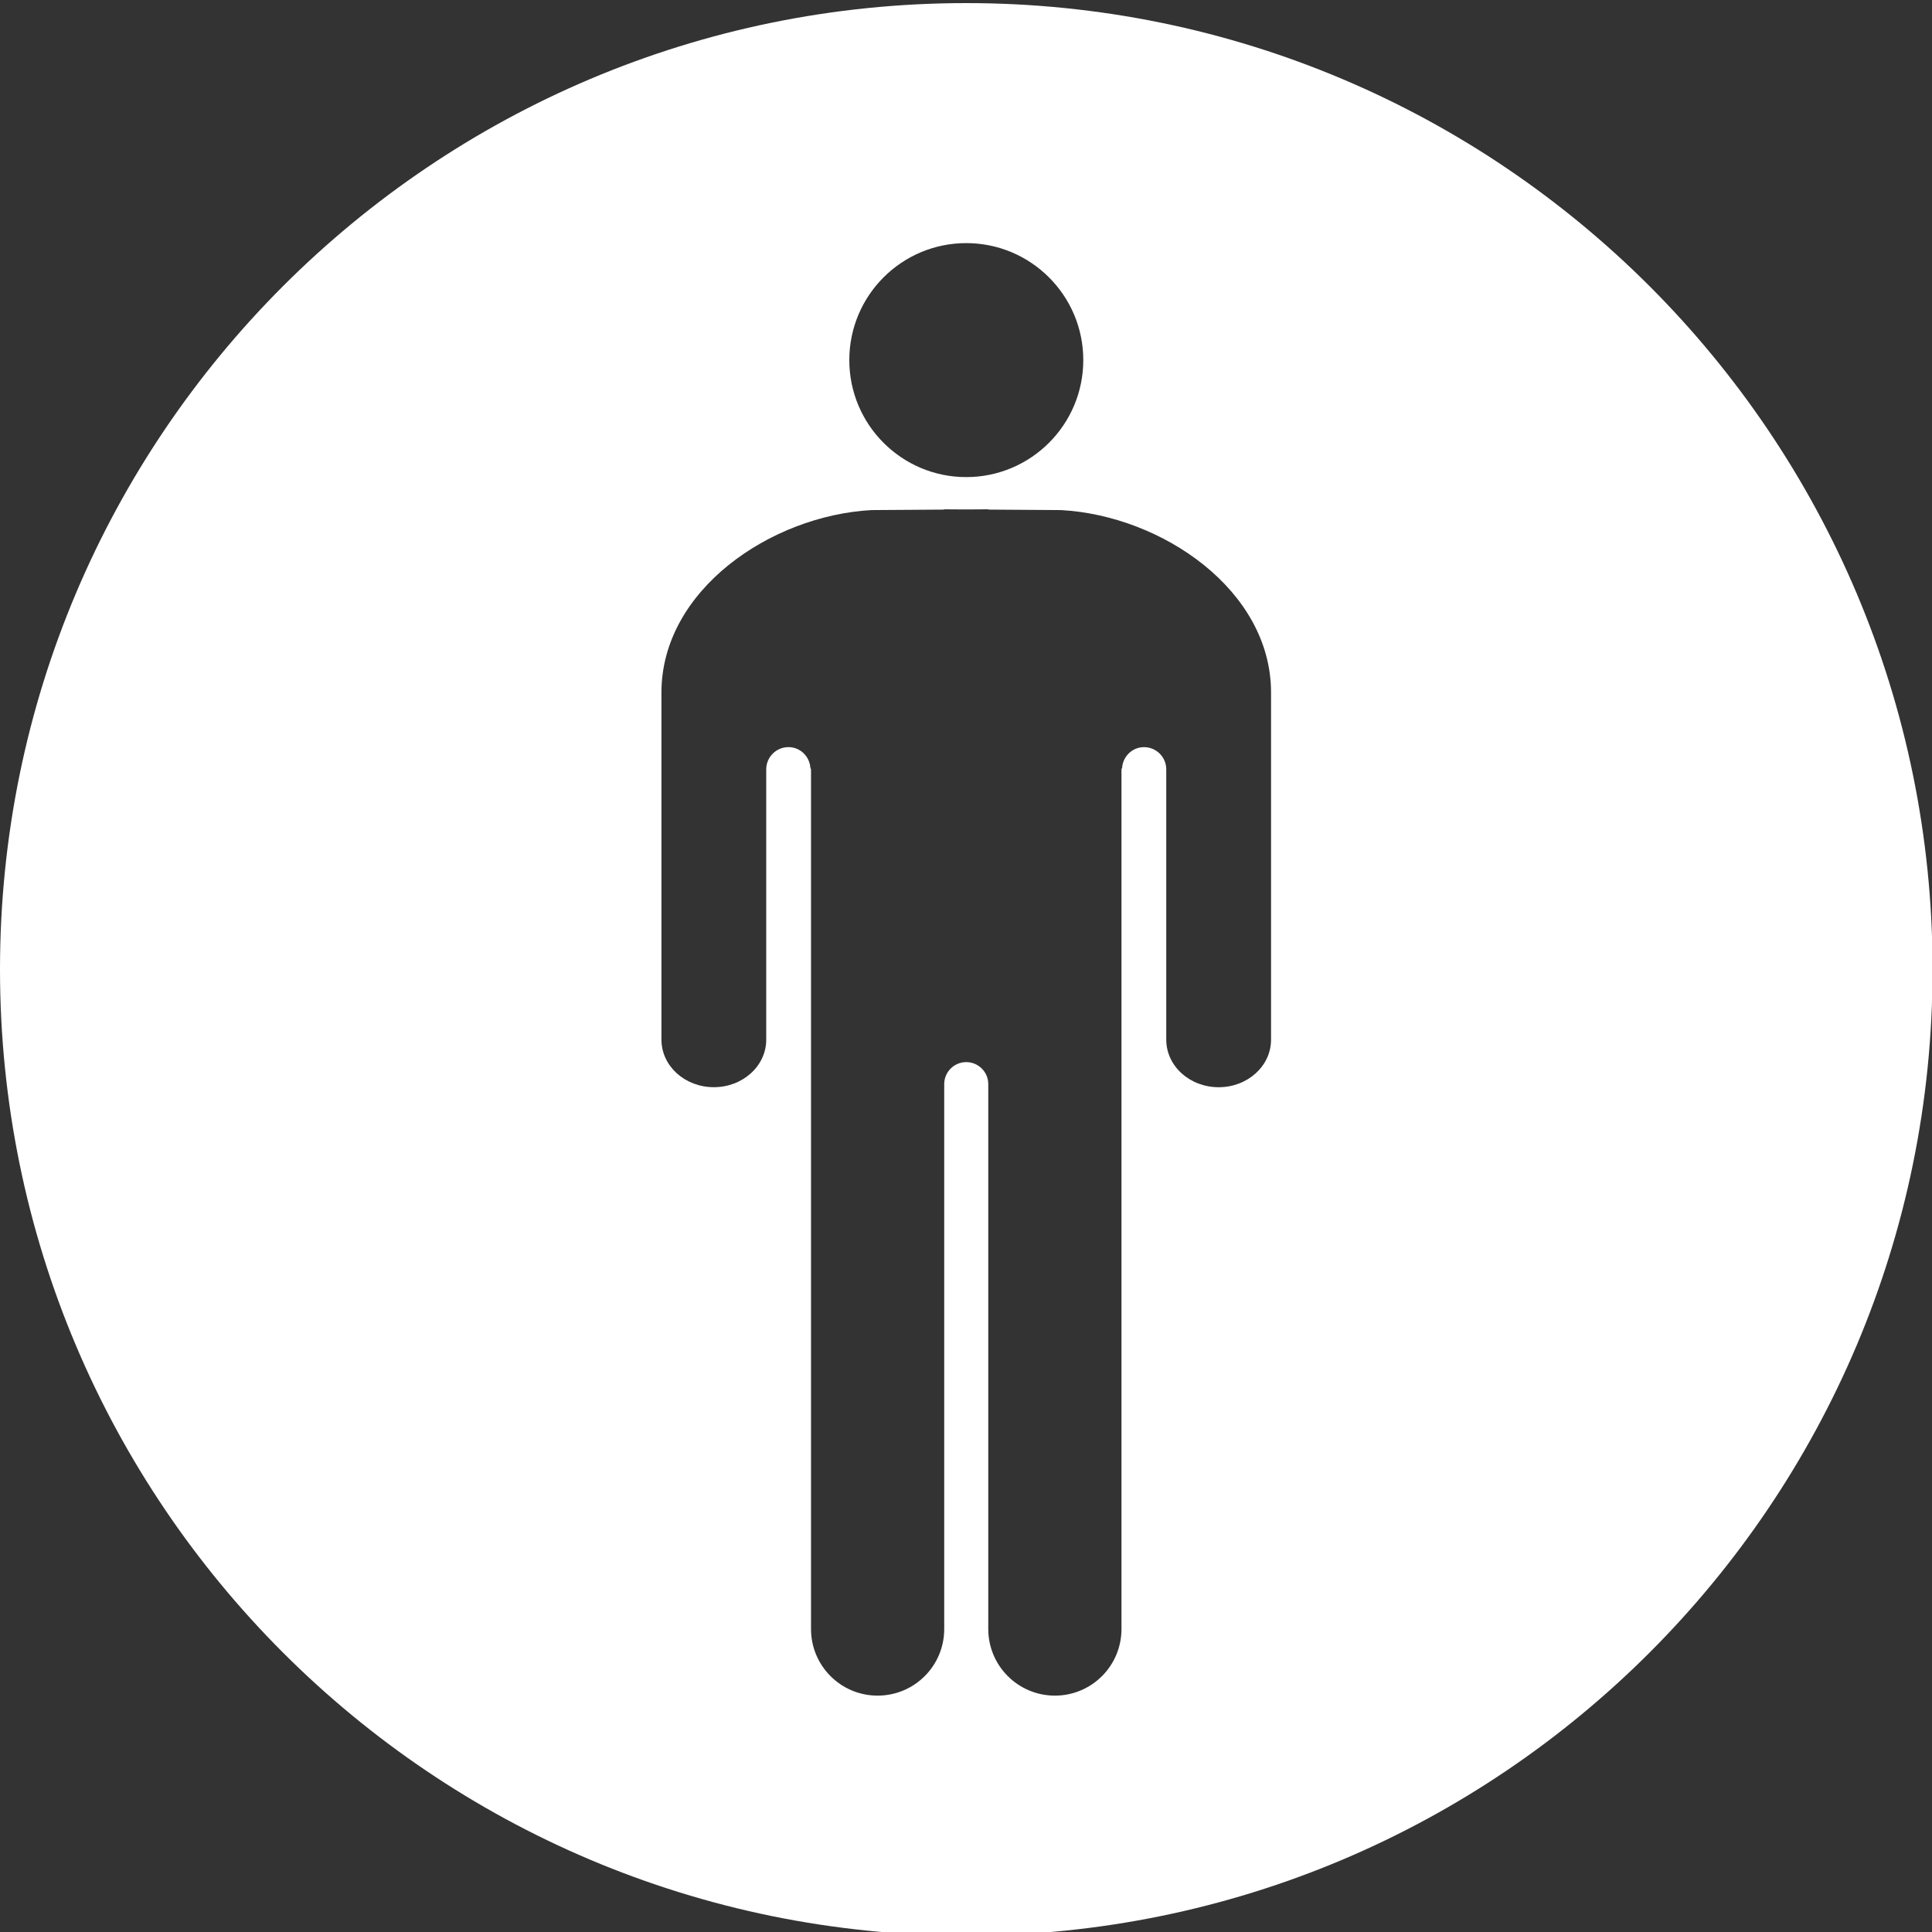 <?xml version="1.0" encoding="utf-8"?>
<!-- Generator: Adobe Illustrator 17.0.0, SVG Export Plug-In . SVG Version: 6.00 Build 0)  -->
<!DOCTYPE svg PUBLIC "-//W3C//DTD SVG 1.1//EN" "http://www.w3.org/Graphics/SVG/1.1/DTD/svg11.dtd">
<svg version="1.1" xmlns="http://www.w3.org/2000/svg" xmlns:xlink="http://www.w3.org/1999/xlink" x="0px" y="0px" width="55px"
	 height="55px" viewBox="0 0 55 55" enable-background="new 0 0 55 55" xml:space="preserve">
<rect x="0" y="0" width="55" height="55" fill="#333333" stroke="none"/>
<g id="Layer_1">
	<path fill="#FFFFFF" d="M27.508,0.088C12.317,0.088,0,12.405,0,27.596c0,15.191,12.316,27.508,27.508,27.508
		s27.508-12.316,27.508-27.508C55.016,12.405,42.699,0.088,27.508,0.088z M27.507,6.921c1.839,0,3.332,1.491,3.332,3.33
		c0,1.839-1.494,3.331-3.332,3.331c-1.839,0-3.329-1.492-3.329-3.331C24.178,8.412,25.668,6.921,27.507,6.921z M36.184,20.315v9.283
		c0,0.749-0.667,1.353-1.491,1.353c-0.824,0-1.492-0.604-1.492-1.353v-5.017v-1.65v-1.027v-0.001c0-0.349-0.283-0.633-0.633-0.633
		c-0.334,0-0.601,0.261-0.624,0.59c-0.004,0.016-0.018,0.027-0.018,0.044v2.88v21.591c0,1.048-0.848,1.896-1.895,1.896
		c-1.047,0-1.897-0.849-1.897-1.896v-0.026v-9.823v-4.752v-0.912c0-0.344-0.28-0.625-0.627-0.626c-0.347,0-0.627,0.282-0.627,0.626
		v0.912v4.752v9.823v0.026c0,1.048-0.849,1.896-1.897,1.896c-1.047,0-1.895-0.849-1.895-1.896V24.783v-2.88
		c0-0.017-0.015-0.028-0.018-0.044c-0.023-0.328-0.29-0.59-0.624-0.59c-0.349,0-0.633,0.283-0.633,0.633v0.001v1.027v1.65v5.017
		c0,0.749-0.668,1.353-1.492,1.353c-0.824,0-1.491-0.604-1.491-1.353v-9.283c0-0.062,0-0.47,0-0.6c0-2.911,3.102-5.032,5.974-5.193
		l2.07-0.014v-0.008l0.633,0.004l0.633-0.004v0.008l2.07,0.014c2.871,0.16,5.974,2.282,5.974,5.193
		C36.184,19.845,36.184,20.253,36.184,20.315z"/>
</g>
<g id="Layer_2">
</g>
</svg>
